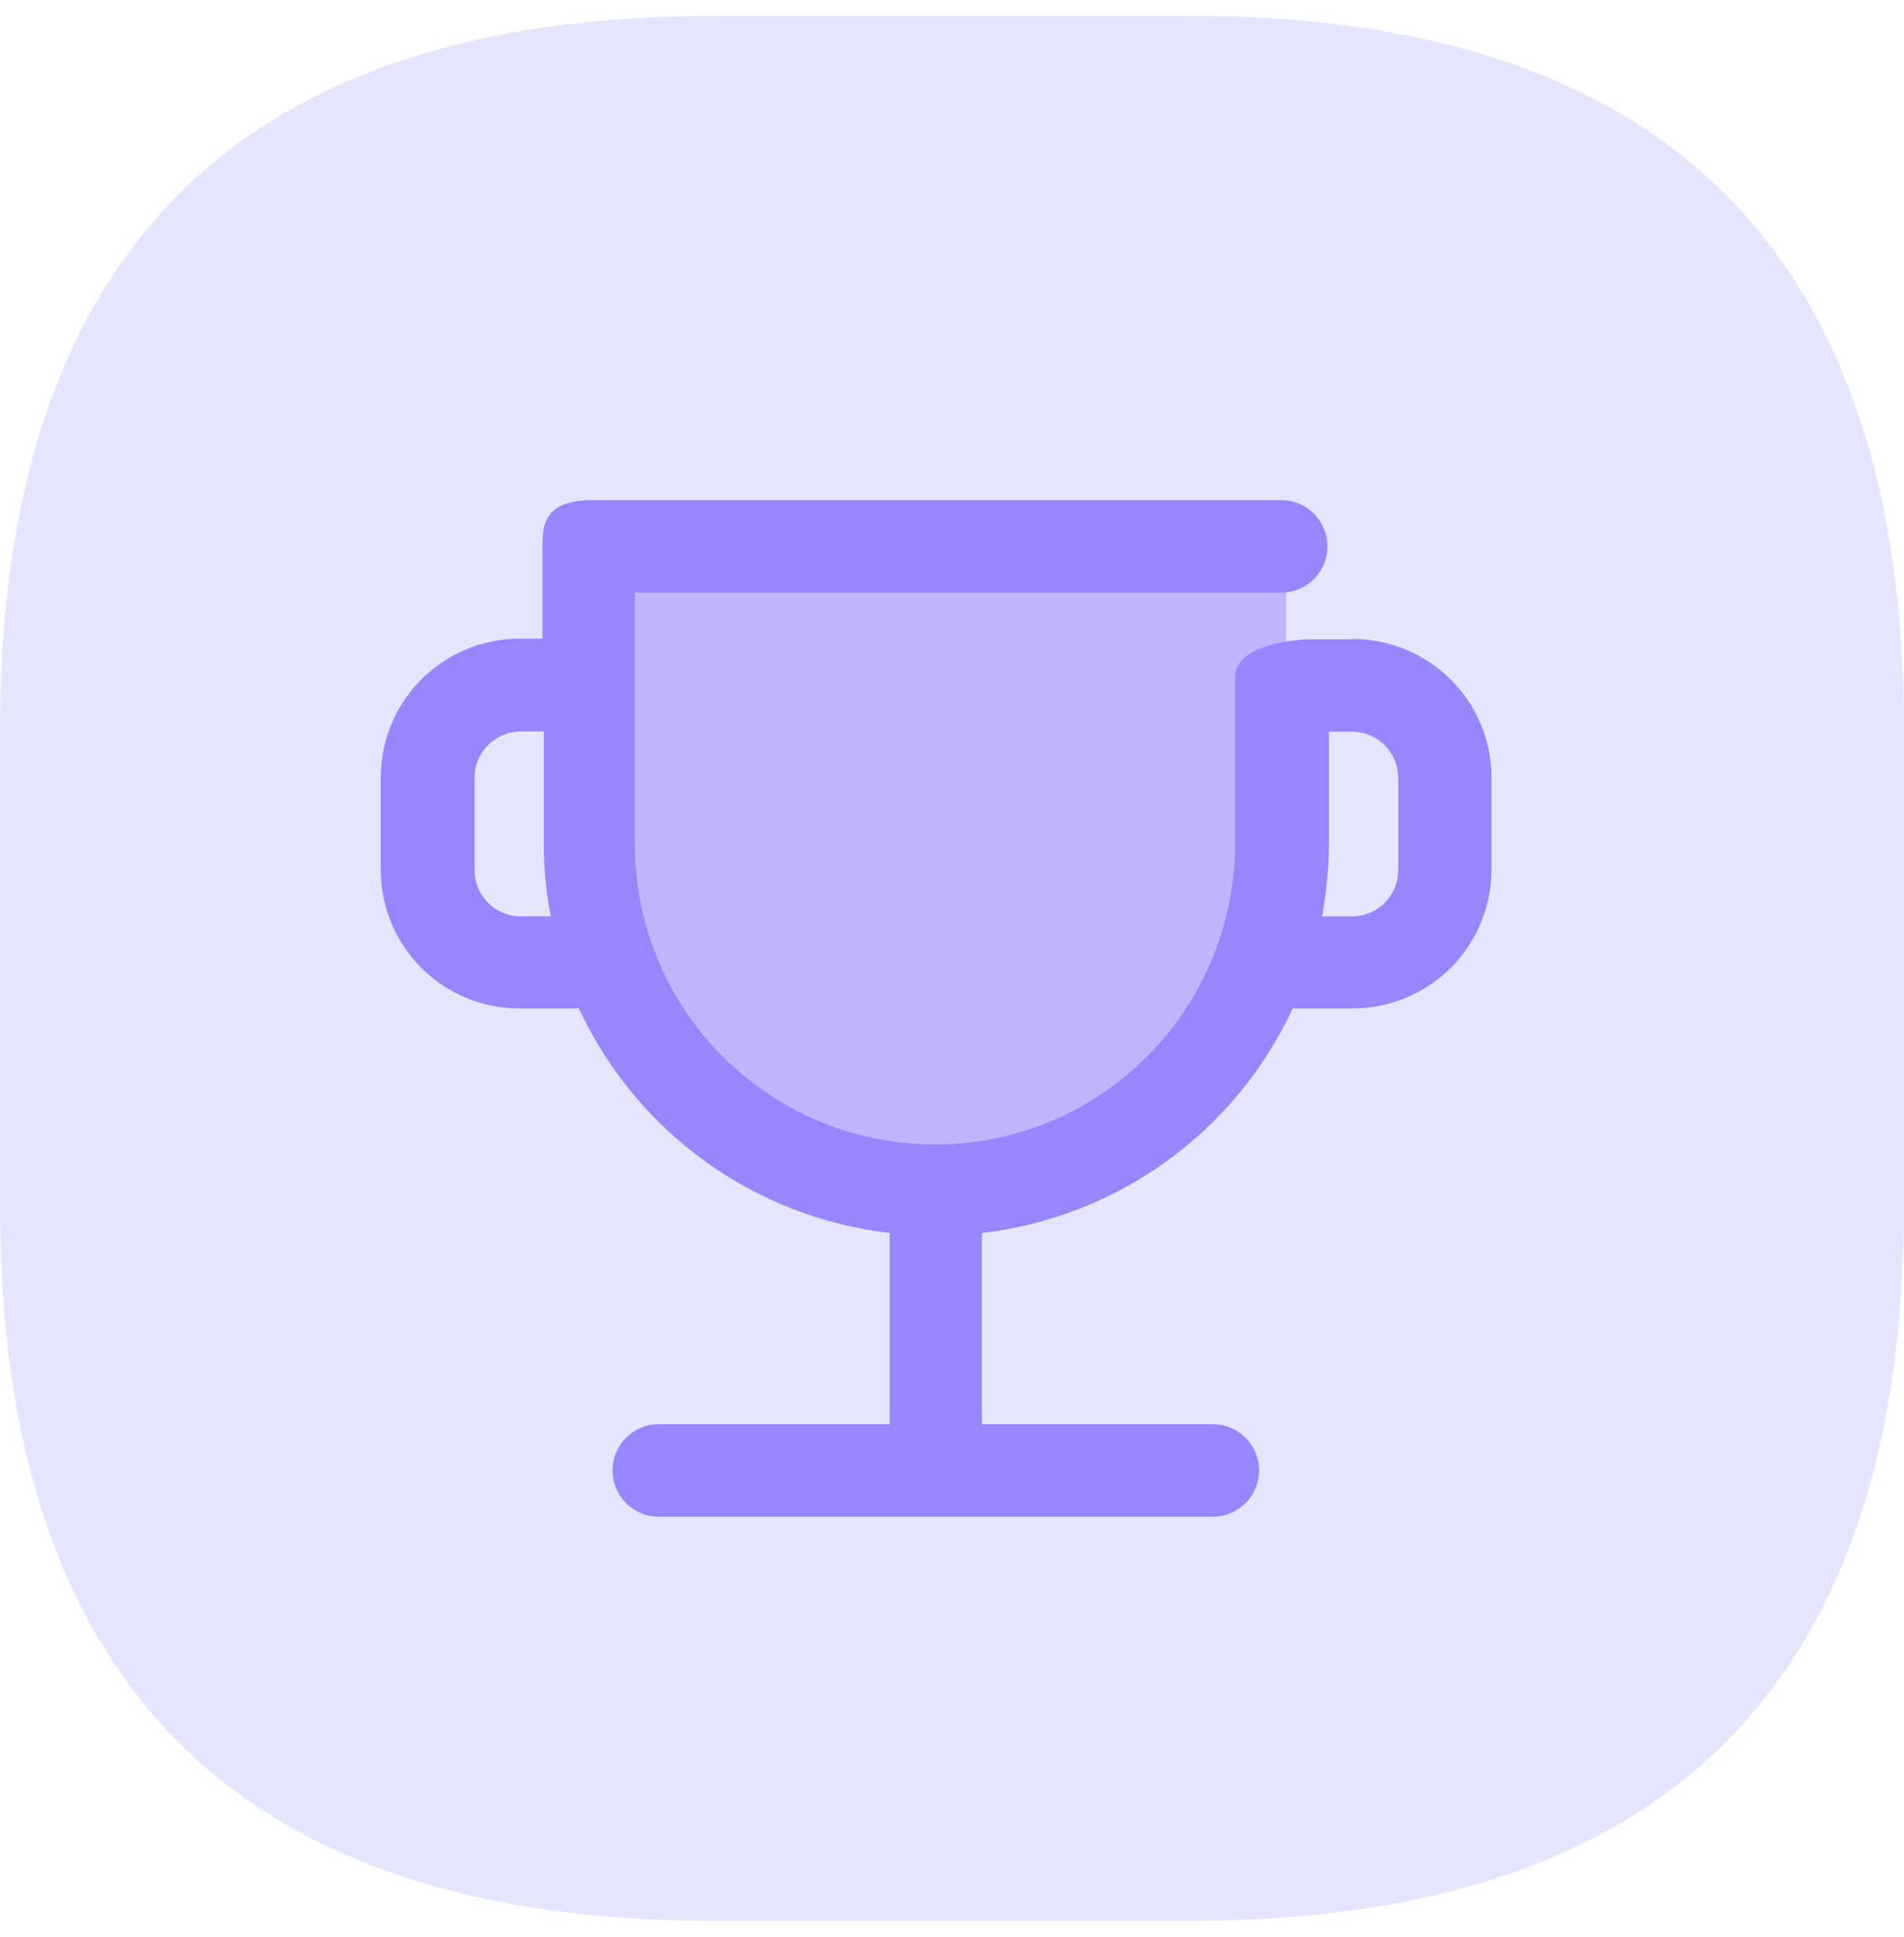 <svg width="60" height="61" viewBox="0 0 60 61" fill="none" xmlns="http://www.w3.org/2000/svg">
<path d="M22.5 0.5H37.5C52.5 0.5 60 8 60 23V38C60 53 52.5 60.5 37.5 60.5H22.5C7.5 60.5 0 53 0 38V23C0 8 7.5 0.5 22.5 0.5Z" fill="#867EFC" fill-opacity="0.2"/>
<path opacity="0.8" d="M19.431 17.784V25.77C19.431 31.488 23.88 36.364 29.593 36.567C35.595 36.78 40.529 31.979 40.529 26.026V17.784C40.529 17.352 40.177 17 39.745 17H20.21C19.778 17 19.426 17.352 19.426 17.784H19.431Z" fill="#B8A7FD"/>
<path d="M42.599 20.137H41.143C40.391 20.19 38.94 20.404 38.918 21.332V26.587C38.918 29.963 37.115 33.089 34.192 34.78C31.263 36.471 27.662 36.471 24.734 34.78C21.805 33.089 20.002 29.969 20.007 26.587V18.665H40.374C41.18 18.665 41.831 18.014 41.831 17.208C41.831 16.403 41.18 15.752 40.374 15.752H20.877C20.167 15.752 19.404 15.752 18.695 15.752C17.425 15.752 17.11 16.253 17.095 17.032V20.116H16.369C13.952 20.121 12 22.079 12 24.485V27.397C12 29.809 13.952 31.761 16.364 31.761H18.241C20.055 35.661 23.763 38.339 28.036 38.835V44.857H20.759C19.954 44.857 19.303 45.508 19.303 46.314C19.303 47.119 19.954 47.77 20.759 47.77H38.219C39.025 47.77 39.676 47.119 39.676 46.314C39.676 45.508 39.025 44.857 38.219 44.857H30.943V39.037C30.948 38.968 30.948 38.899 30.943 38.835C35.216 38.339 38.923 35.661 40.737 31.761H42.631C43.789 31.761 44.898 31.302 45.72 30.481C46.536 29.665 47 28.55 47 27.392V24.479C47 23.316 46.531 22.207 45.704 21.391C44.877 20.574 43.762 20.121 42.604 20.126L42.599 20.137ZM16.412 28.864C16.028 28.864 15.654 28.71 15.382 28.438C15.11 28.166 14.955 27.792 14.955 27.408V24.495C14.955 23.69 15.606 23.039 16.412 23.039H17.137V26.576C17.137 27.344 17.206 28.107 17.356 28.859H16.412V28.864ZM44.061 27.408C44.061 28.213 43.41 28.864 42.604 28.864H41.66C41.799 28.112 41.873 27.344 41.879 26.581V23.044H42.604C43.41 23.044 44.061 23.695 44.061 24.501V27.413V27.408Z" fill="#9786FF"/>
</svg>
